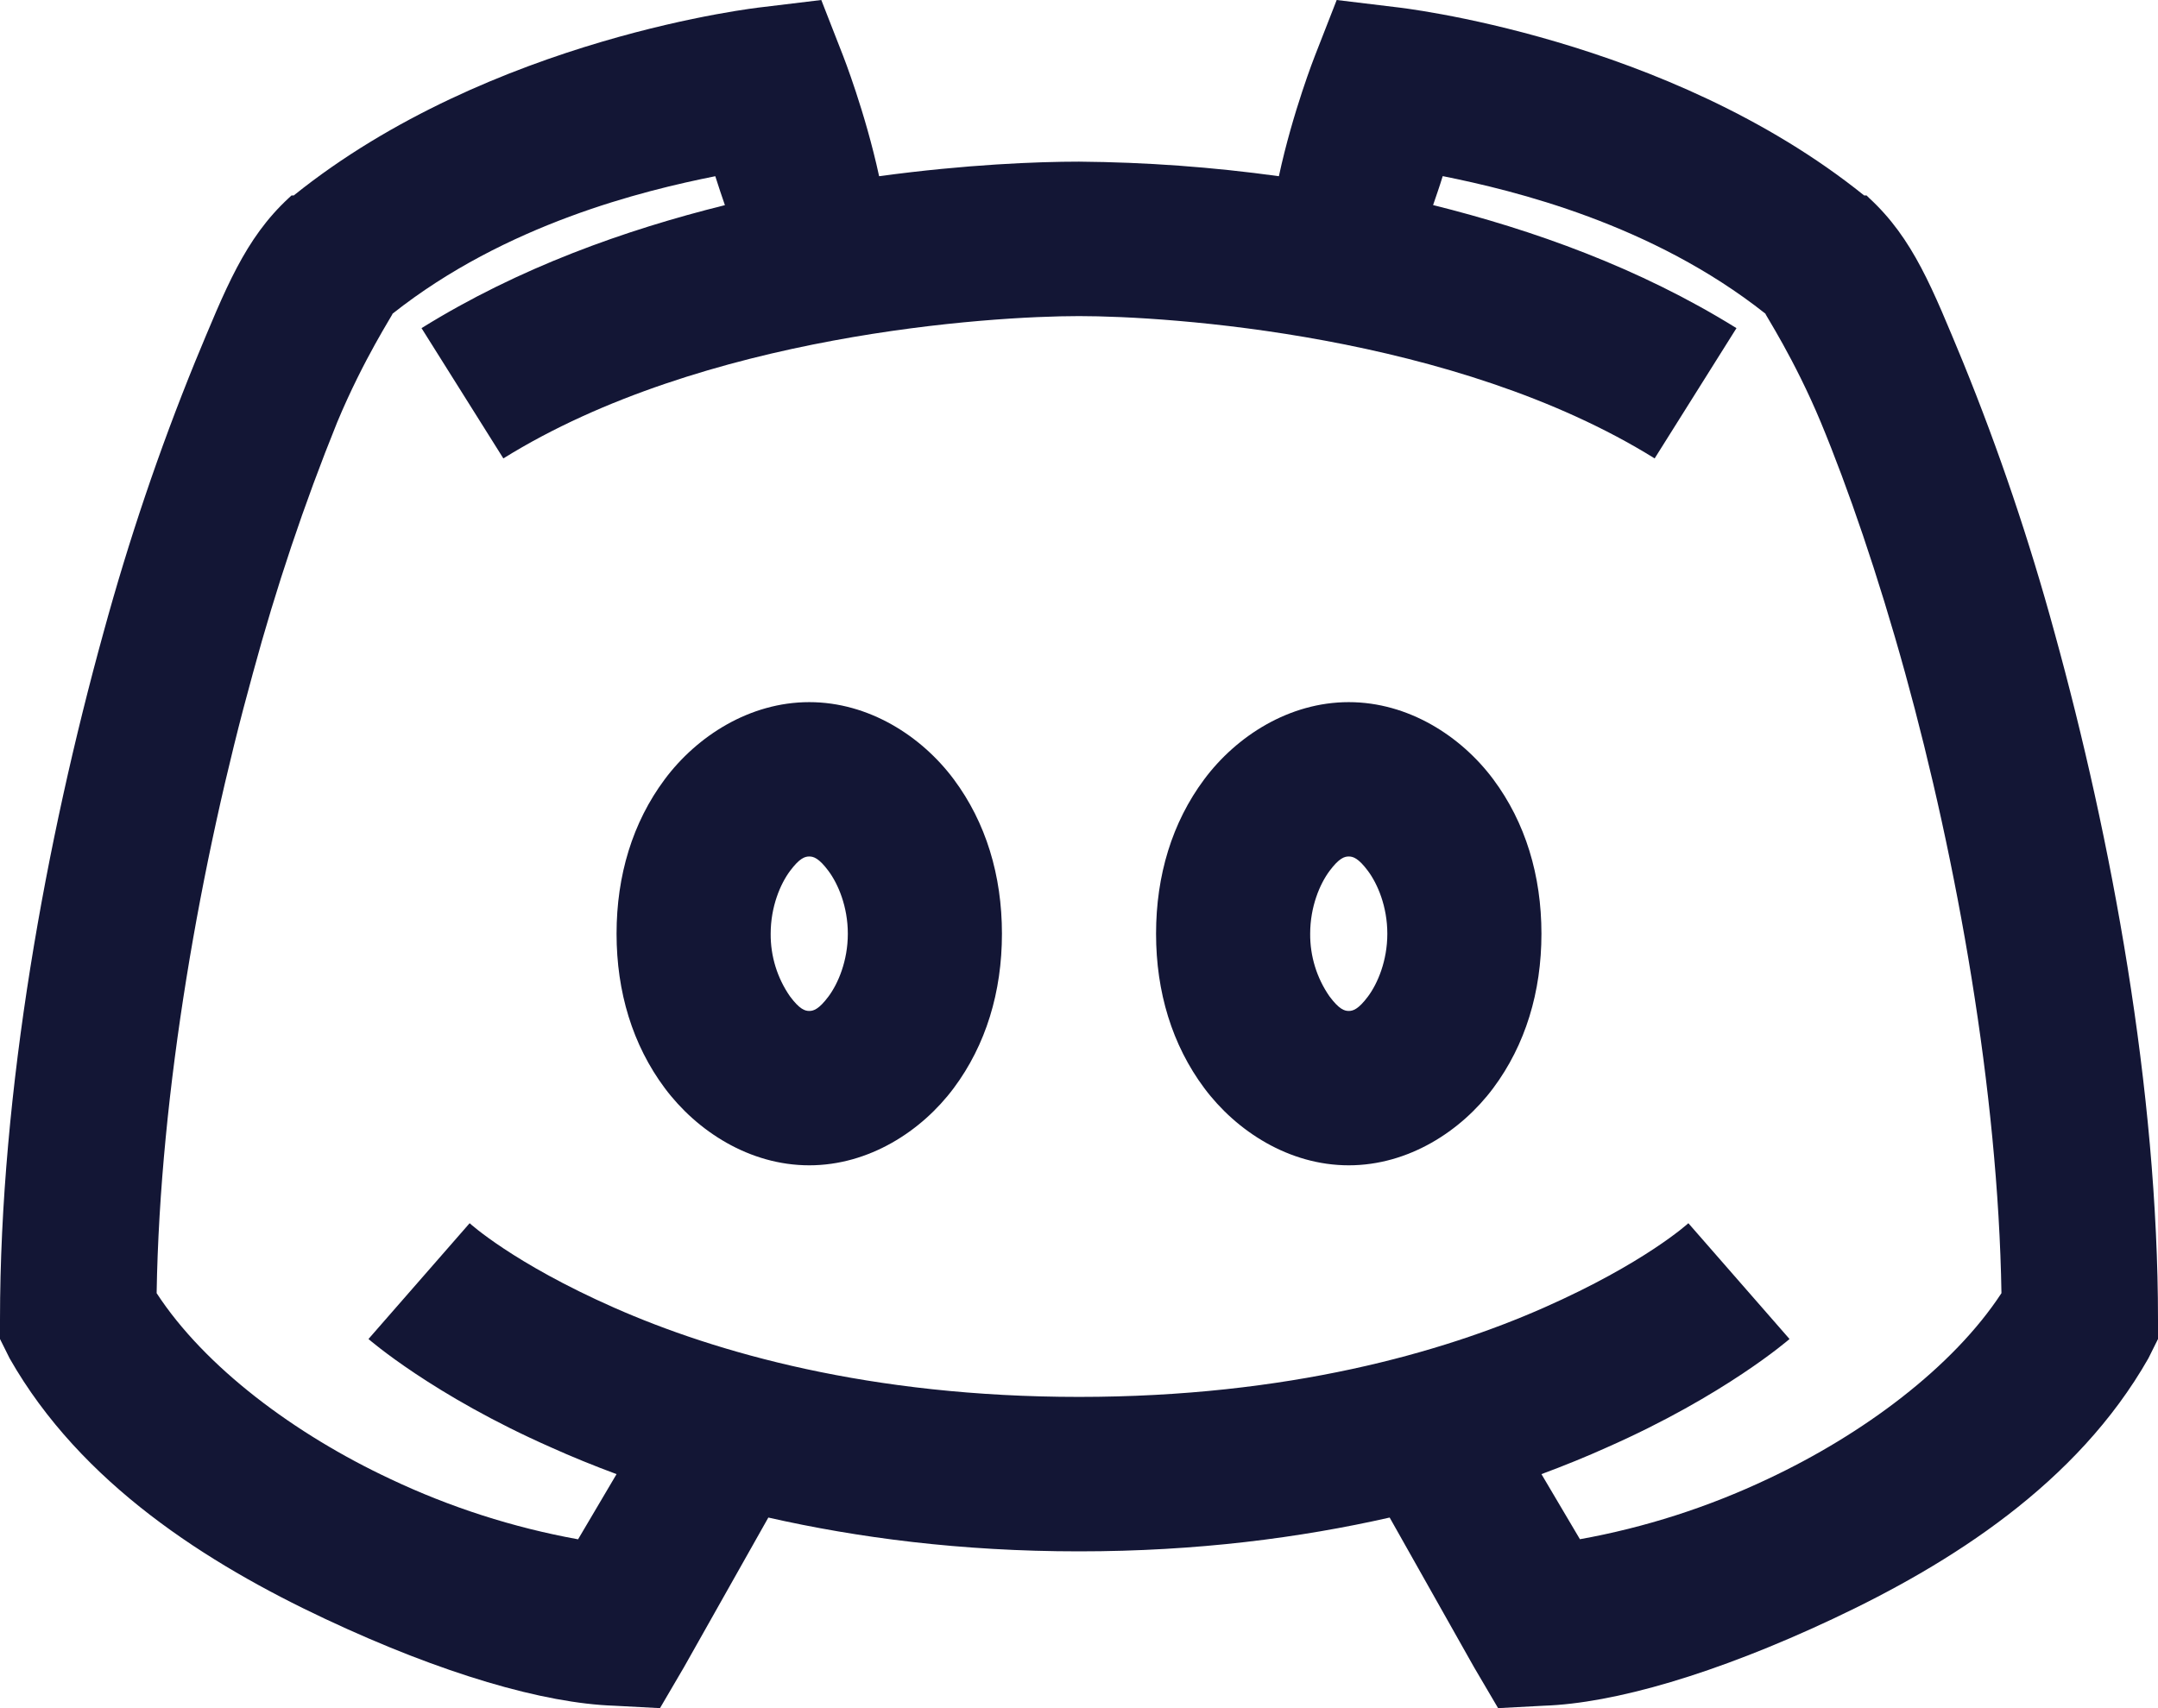 <svg width="24" height="19" viewBox="0 0 24 19" fill="none" xmlns="http://www.w3.org/2000/svg">
<path d="M9.134 0L8.464 0.081C8.464 0.081 5.461 0.41 3.267 2.174H3.242L3.214 2.2C2.722 2.654 2.508 3.211 2.169 4.026C1.77 5.006 1.431 6.01 1.152 7.032C0.516 9.336 0 12.127 0 14.68V14.894L0.107 15.109C0.901 16.505 2.31 17.393 3.616 18.007C4.922 18.621 6.051 18.947 6.831 18.973L7.34 19L7.607 18.544L8.545 16.88C9.539 17.105 10.684 17.256 12 17.256C13.316 17.256 14.461 17.105 15.455 16.88L16.393 18.544L16.661 19L17.169 18.973C17.949 18.947 19.078 18.621 20.384 18.007C21.69 17.393 23.099 16.505 23.893 15.109L24 14.894V14.68C24 12.127 23.484 9.336 22.848 7.032C22.569 6.01 22.23 5.006 21.831 4.026C21.492 3.21 21.278 2.654 20.786 2.201L20.759 2.174H20.732C18.54 0.41 15.536 0.081 15.536 0.081L14.866 0L14.625 0.617C14.625 0.617 14.377 1.244 14.223 1.96C13.486 1.858 12.744 1.804 12 1.798C11.541 1.798 10.749 1.828 9.777 1.96C9.622 1.244 9.375 0.617 9.375 0.617L9.134 0ZM7.955 1.96C7.992 2.08 8.029 2.184 8.062 2.282C6.954 2.557 5.772 2.976 4.688 3.65L5.598 5.099C7.821 3.717 11.015 3.516 12 3.516C12.984 3.516 16.179 3.717 18.402 5.099L19.312 3.65C18.228 2.976 17.046 2.557 15.938 2.281C15.971 2.184 16.008 2.08 16.045 1.959C16.845 2.12 18.372 2.49 19.634 3.489C19.627 3.493 19.955 3.989 20.25 4.697C20.552 5.425 20.886 6.394 21.188 7.487C21.767 9.584 22.222 12.137 22.259 14.384C21.719 15.209 20.719 15.954 19.66 16.451C18.996 16.765 18.294 16.991 17.571 17.121L17.143 16.397C17.397 16.303 17.649 16.2 17.866 16.102C19.185 15.521 19.902 14.894 19.902 14.894L18.777 13.606C18.777 13.606 18.295 14.049 17.169 14.546C16.046 15.042 14.327 15.538 12 15.538C9.673 15.538 7.955 15.042 6.831 14.546C5.705 14.049 5.223 13.606 5.223 13.606L4.098 14.894C4.098 14.894 4.815 15.521 6.134 16.102C6.351 16.2 6.603 16.303 6.857 16.397L6.429 17.122C5.706 16.991 5.003 16.765 4.339 16.45C3.281 15.954 2.28 15.209 1.742 14.384C1.778 12.137 2.233 9.584 2.813 7.487C3.07 6.539 3.382 5.607 3.75 4.697C4.045 3.989 4.373 3.493 4.366 3.489C5.628 2.49 7.155 2.12 7.955 1.96ZM9 7.81C8.337 7.81 7.751 8.188 7.393 8.668C7.035 9.148 6.857 9.738 6.857 10.386C6.857 11.033 7.035 11.623 7.393 12.103C7.751 12.583 8.337 12.962 9 12.962C9.663 12.962 10.249 12.583 10.607 12.103C10.965 11.623 11.143 11.033 11.143 10.386C11.143 9.738 10.965 9.148 10.607 8.668C10.249 8.188 9.663 7.81 9 7.81ZM15 7.81C14.337 7.81 13.751 8.188 13.393 8.668C13.035 9.148 12.857 9.738 12.857 10.386C12.857 11.033 13.035 11.623 13.393 12.103C13.751 12.583 14.337 12.962 15 12.962C15.663 12.962 16.249 12.583 16.607 12.103C16.965 11.623 17.143 11.033 17.143 10.386C17.143 9.738 16.965 9.148 16.607 8.668C16.249 8.188 15.663 7.81 15 7.81ZM9 9.527C9.047 9.527 9.107 9.544 9.214 9.688C9.321 9.832 9.429 10.084 9.429 10.386C9.429 10.688 9.321 10.94 9.214 11.084C9.107 11.227 9.047 11.245 9 11.245C8.953 11.245 8.893 11.227 8.786 11.083C8.644 10.879 8.569 10.635 8.571 10.386C8.571 10.084 8.679 9.832 8.786 9.688C8.893 9.544 8.953 9.527 9 9.527ZM15 9.527C15.047 9.527 15.107 9.544 15.214 9.688C15.321 9.832 15.429 10.084 15.429 10.386C15.429 10.688 15.321 10.94 15.214 11.084C15.107 11.227 15.047 11.245 15 11.245C14.953 11.245 14.893 11.227 14.786 11.083C14.644 10.879 14.569 10.635 14.571 10.386C14.571 10.084 14.679 9.832 14.786 9.688C14.893 9.544 14.953 9.527 15 9.527Z" fill="#131635"/>
</svg>

